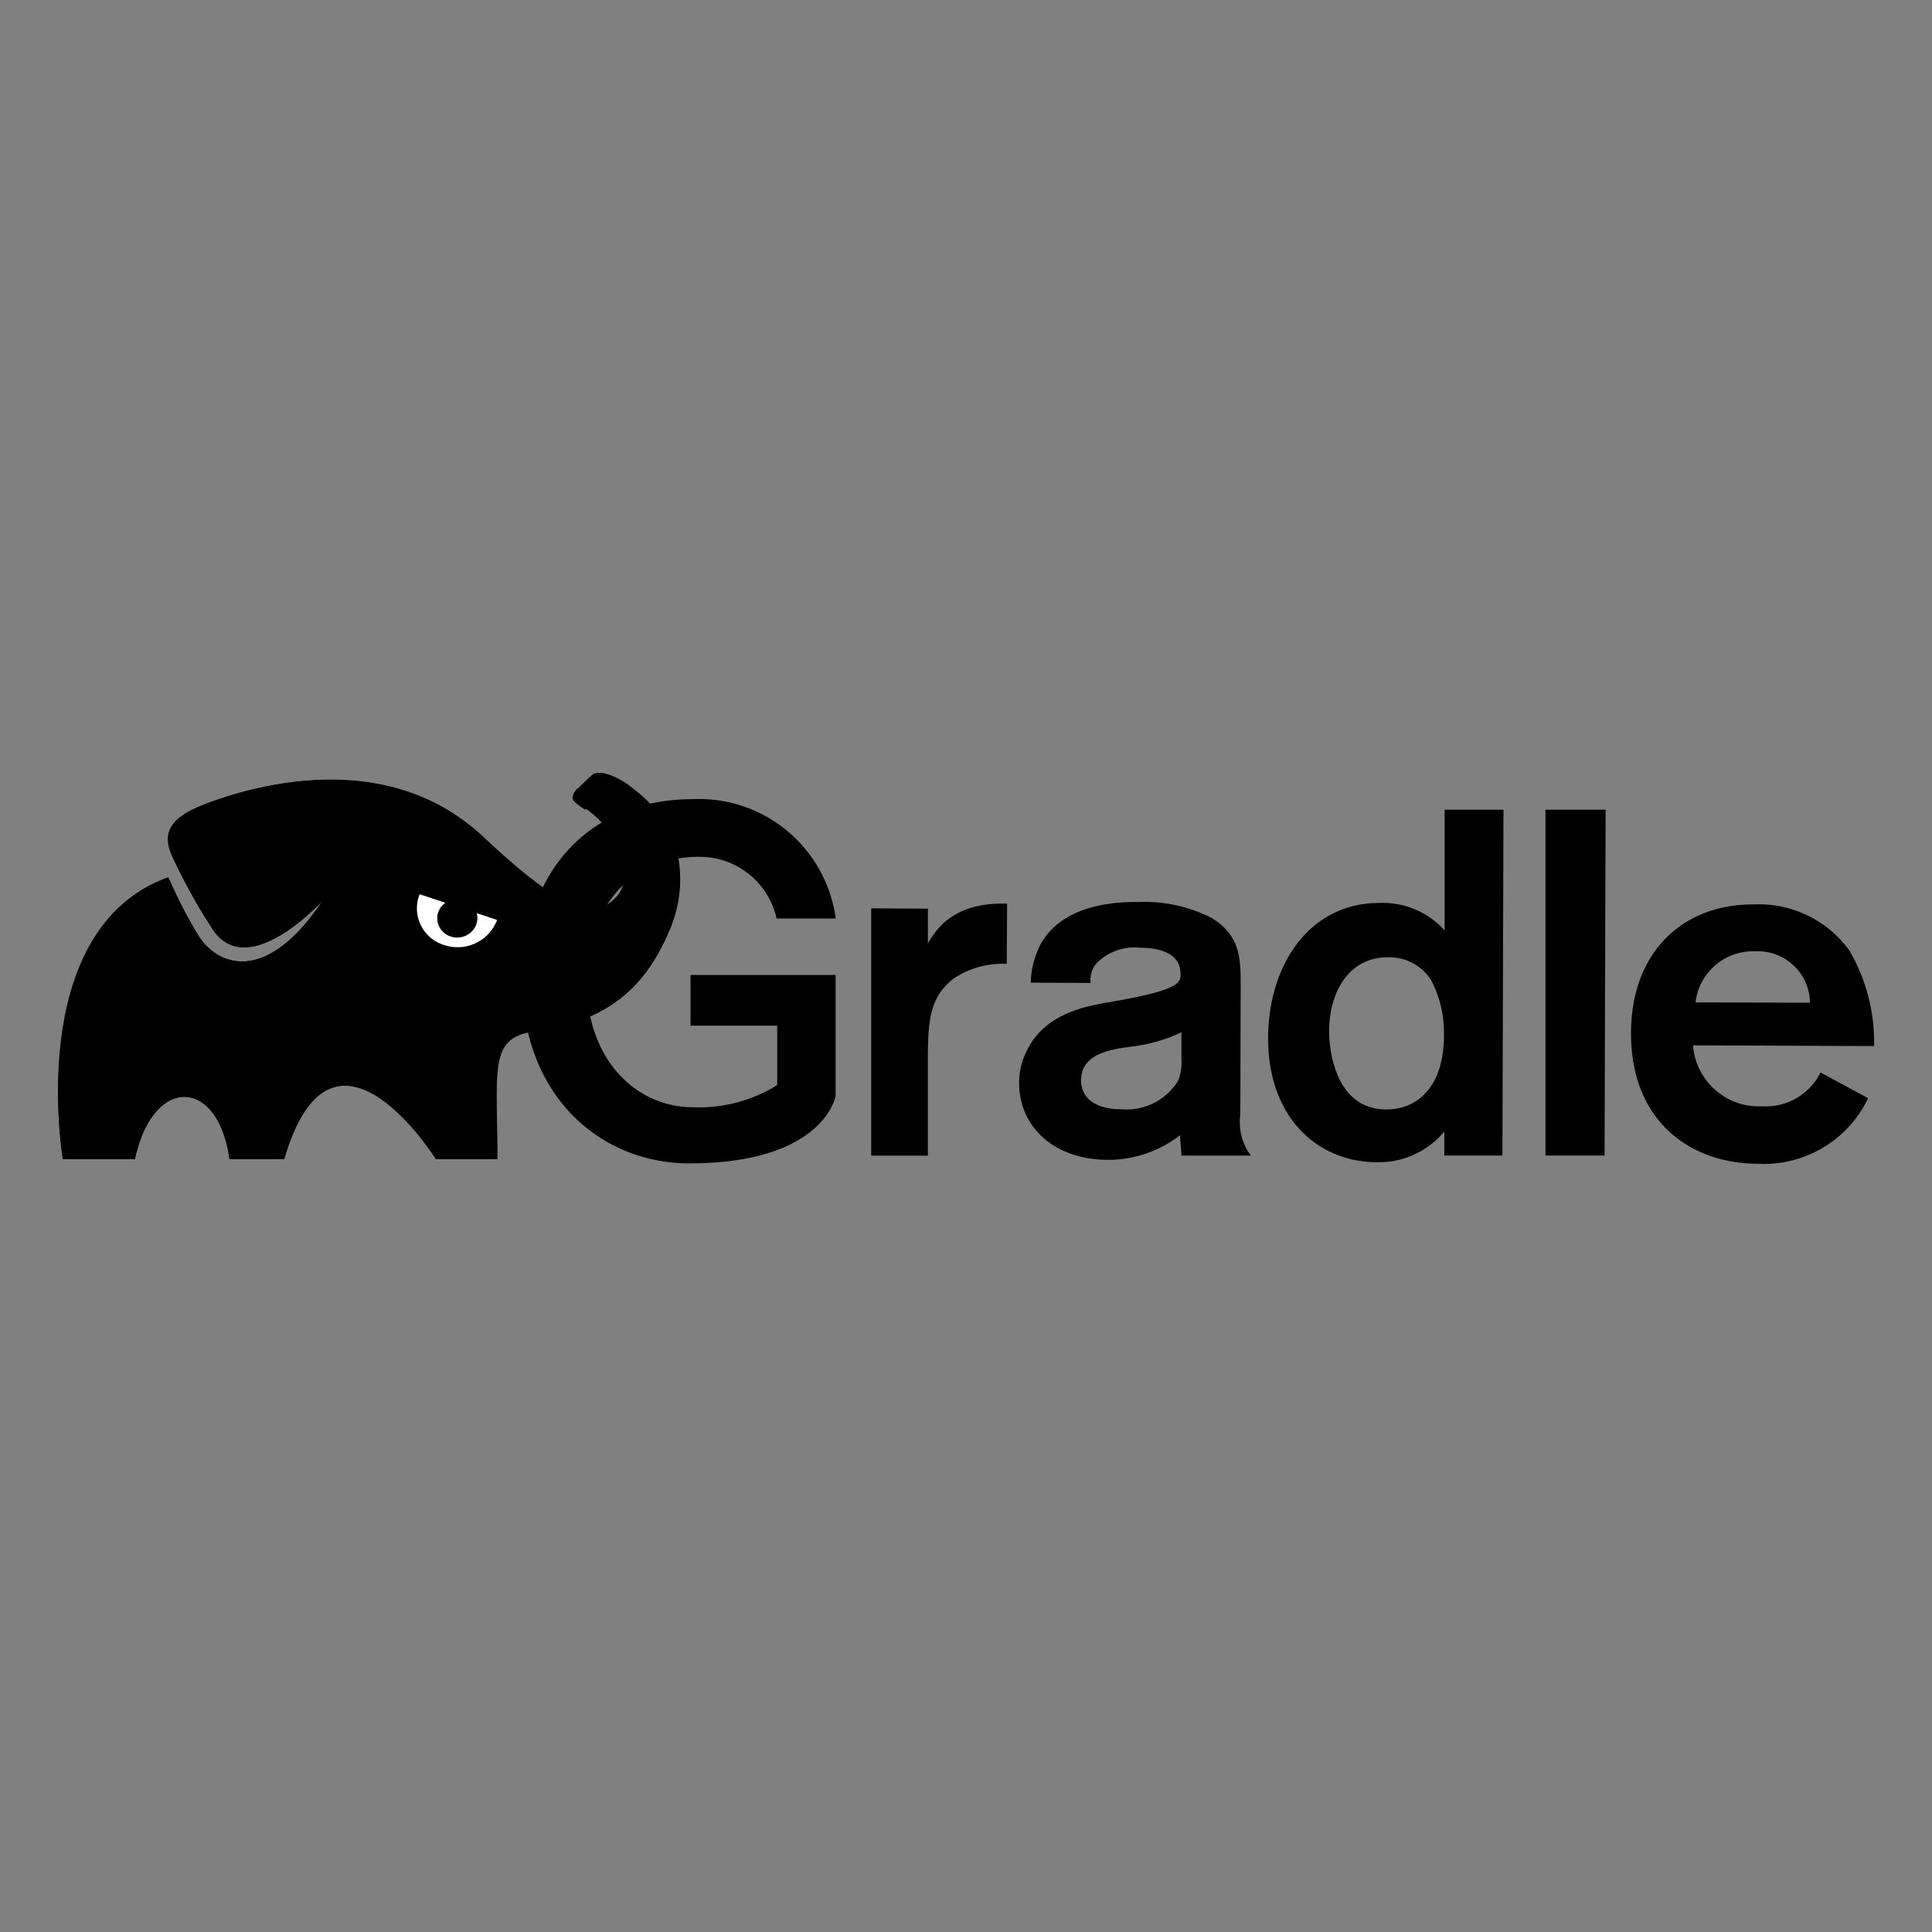 <svg xmlns="http://www.w3.org/2000/svg" xmlns:xlink="http://www.w3.org/1999/xlink" width="100" height="100" viewBox="0 0 100 100">
  <rect x="0" y="0" width="100" height="100" fill="#808080" stroke="none"/>
  <defs>
    <clipPath id="clip-icon">
      <rect width="100" height="100"/>
    </clipPath>
  </defs>
  <g id="icon" clip-path="url(#clip-icon)">
    <g id="gradle-1_1_" data-name="gradle-1(1)" transform="translate(2.97 39.975)">
      <path id="Path_2995" data-name="Path 2995" d="M31.658,9.851A6.509,6.509,0,0,0,31.931,5.2c-.547-1.6-2.79-3.719-3.5-2.881-.091.109-1.386-.036-1.586.237-.31.4-.128.529.018.675A5.025,5.025,0,0,1,29,5.439c.219.583.729,1.933-.164,2.753-1,.912-2.133,1.13-6.764-3.172C17.145.443,10.545,2.3,8.357,3.032S5.166,4.491,6.023,6.168A29.486,29.486,0,0,0,7.956,9.65c1.8,3.008,5.78-1.386,5.78-1.386-2.954,4.449-5.488,3.373-6.454,1.823A24.521,24.521,0,0,1,5.732,7.08C-1.744,9.778.28,21.666.28,21.666H4c.948-4.376,4.339-4.212,4.9,0H11.73c2.5-8.551,7.858,0,7.858,0H22.76c0-4.558-.474-6.272,1.86-6.6C28.595,14.537,30.454,12.677,31.658,9.851Z" transform="translate(0 -1.644)"/>
      <path id="Path_2996" data-name="Path 2996" d="M233.835,15.623v1.8c.383-.656,1.258-2.151,4.1-2.06l-.018,3.118a4.546,4.546,0,0,0-2.735.748c-1.294.985-1.349,2.279-1.349,4.376v4.8H230.9v-12.8Zm5.324,3.829a4.527,4.527,0,0,1,.51-1.987c1.222-2.206,4.23-2.188,5.05-2.188a7.675,7.675,0,0,1,3.792.82c1.5.912,1.513,2.115,1.513,3.482l-.018,6.709a2.851,2.851,0,0,0,.547,2.115h-3.592c-.018-.31-.073-.893-.073-1.057a6.042,6.042,0,0,1-3.756,1.276c-2.862-.018-4.576-1.787-4.576-3.975a3.721,3.721,0,0,1,.419-1.714c.912-1.823,2.862-2.224,4.084-2.443,4.139-.693,3.9-1.094,3.829-1.714-.055-.583-.656-1.13-2.06-1.13a2.749,2.749,0,0,0-2.261.8,1.3,1.3,0,0,0-.31,1.021Zm7.8,2.571a8.38,8.38,0,0,1-2.662.748c-1.094.146-2.534.4-2.534,1.732,0,.985.839,1.5,2.042,1.5a3.135,3.135,0,0,0,2.972-1.459,2.5,2.5,0,0,0,.182-1.13ZM263.627,10.5l-.055,17.9h-3.008v-1.24a4.426,4.426,0,0,1-3.519,1.586c-3.008-.018-5.616-2.279-5.6-6.454.018-3.774,2.151-6.983,5.78-6.965a4.3,4.3,0,0,1,3.355,1.422V10.5Zm-3.756,8.806a2.559,2.559,0,0,0-2.224-1.167c-2.06,0-3.045,1.841-3.045,3.847,0,.237.018,4.029,2.972,4.029,1.568,0,2.99-1.149,2.972-3.883a5.8,5.8,0,0,0-.675-2.826Zm9.043-8.806-.055,17.9H265.8V10.5ZM282.5,25.432a5.976,5.976,0,0,1-5.78,3.391c-3.318-.018-6.509-2.115-6.491-6.782.018-4.248,2.753-6.655,6.327-6.637a5.781,5.781,0,0,1,4.977,2.388,9.429,9.429,0,0,1,1.276,4.941l-9.371-.036a3.415,3.415,0,0,0,3.592,3.154,3.155,3.155,0,0,0,3.008-1.75Zm-3.008-4.941a2.7,2.7,0,0,0-2.826-2.662,3,3,0,0,0-3.1,2.644Z" transform="translate(-188.777 -8.565)"/>
      <g id="Group_3494" data-name="Group 3494" transform="translate(24.073 1.388)">
        <path id="Path_2997" data-name="Path 2997" d="M140.6,16.6v2.625h4.485V22.3a7.646,7.646,0,0,1-4.339,1.149c-3.027,0-5.524-2.534-5.524-6.491,0-3.883,2.3-6.472,5.8-6.472a4.072,4.072,0,0,1,4.029,3.191h3.063A7.141,7.141,0,0,0,140.743,7.5c-5.561,0-8.843,3.938-8.843,9.481,0,5.761,3.938,9.371,8.642,9.371,6.965,0,7.566-3.482,7.566-3.482V16.6H140.6Z" transform="translate(-131.9 -7.5)"/>
      </g>
      <path id="Path_2998" data-name="Path 2998" d="M32.3,6.709a10.3,10.3,0,0,0-1.987.346c-.018.018-.036.055-.055.073a3.31,3.31,0,0,1-1.057.82.648.648,0,0,1-.164.073l-.109.109c-1,.912-2.224,1.13-6.764-3.172C17.3.346,10.645,2.242,8.457,2.971S5.266,4.43,6.123,6.107A29.486,29.486,0,0,0,8.056,9.59c1.8,3.008,5.78-1.386,5.78-1.386-2.954,4.449-5.488,3.373-6.454,1.823a24.521,24.521,0,0,1-1.55-3.008C-1.644,9.717.38,21.6.38,21.6H4.1c.948-4.376,4.339-4.212,4.9,0H11.83c2.5-8.551,7.858,0,7.858,0H22.86c0-4.558-.474-6.272,1.86-6.6,3.993-.547,5.834-2.407,7.038-5.214A7.04,7.04,0,0,0,32.3,6.709Z" transform="translate(-0.082 -1.584)"/>
      <g id="Group_3495" data-name="Group 3495" transform="translate(18.624 6.31)">
        <path id="Path_2999" data-name="Path 2999" d="M102.139,34.5s1.714.565,4.011,1.331a2.185,2.185,0,0,1-2.753,1.294A1.984,1.984,0,0,1,102.139,34.5Z" transform="translate(-102.014 -34.5)" fill="#fff"/>
        <ellipse id="Ellipse_664" data-name="Ellipse 664" cx="1.039" cy="1.003" rx="1.039" ry="1.003" transform="translate(0.937 0.352) rotate(-6.066)"/>
      </g>
      <path id="Path_3000" data-name="Path 3000" d="M146.35,1.607a4.931,4.931,0,0,0,.456.328c.766-.638,1.769-.62,2.625-.966-.748-.693-1.951-1.222-2.316-.784a9.15,9.15,0,0,0-.766.748C146.022,1.333,146.186,1.461,146.35,1.607Z" transform="translate(-119.488 0)"/>
    </g>
  </g>
</svg>
